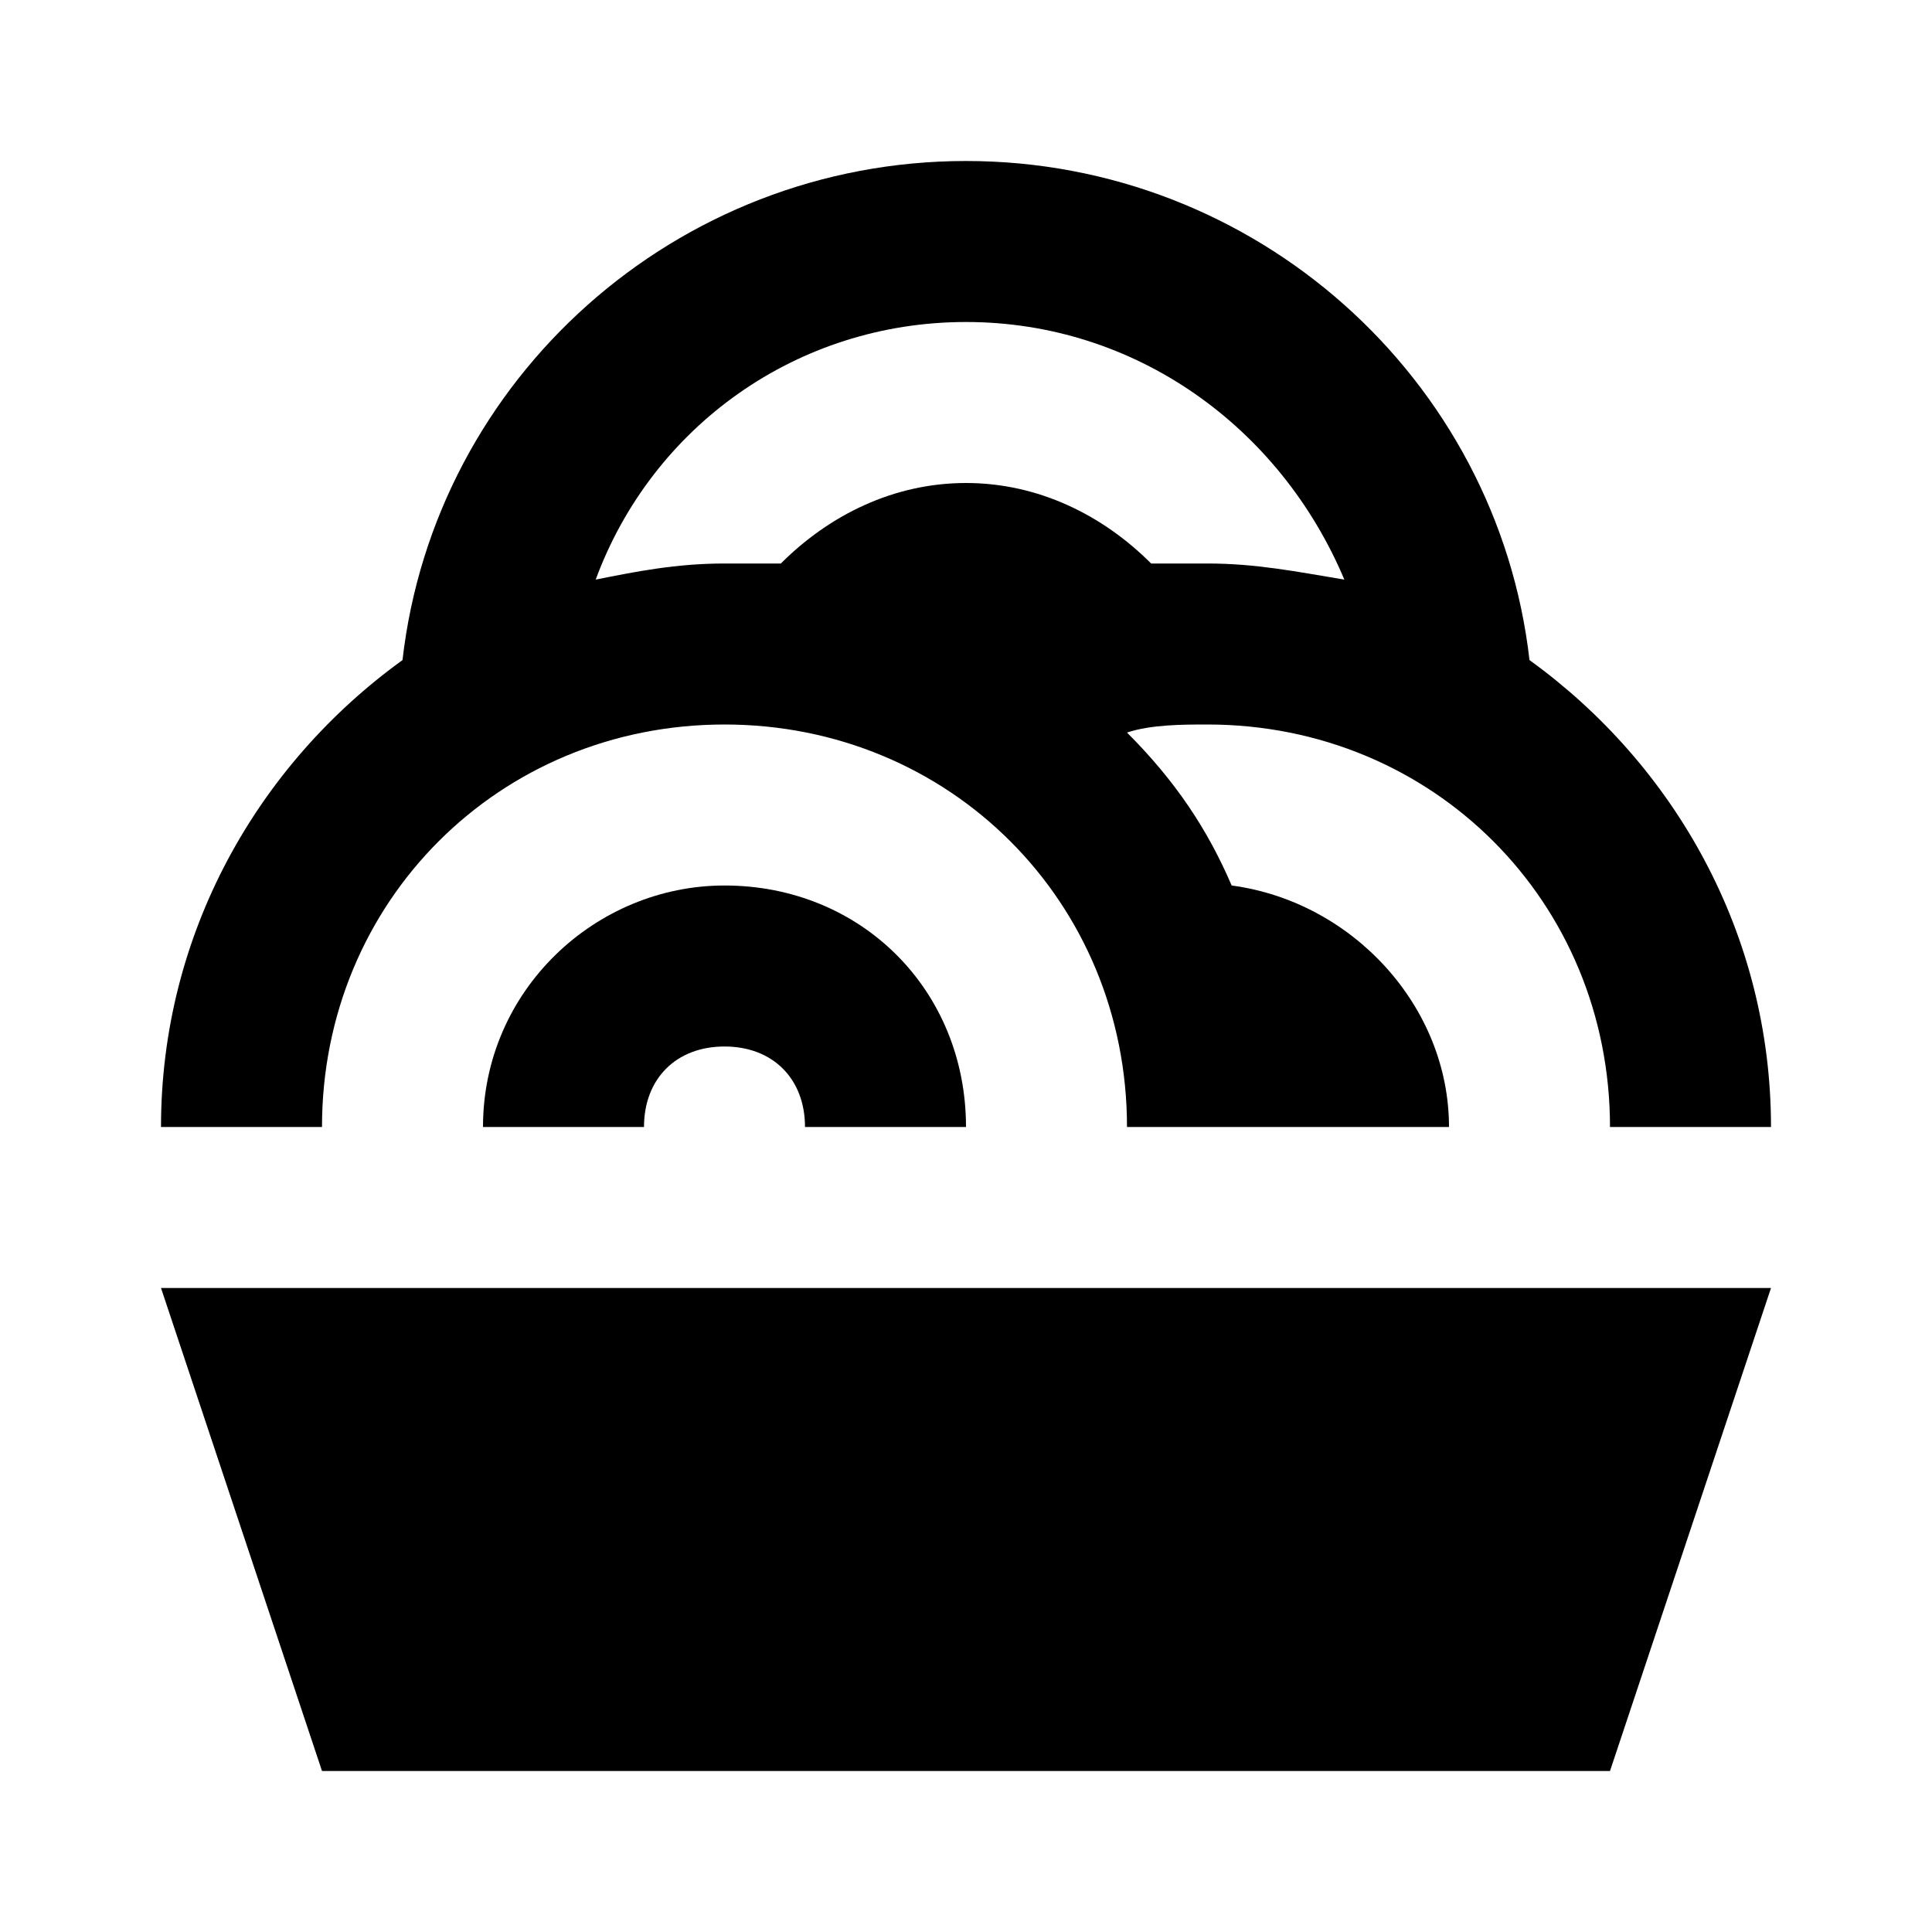 <?xml version="1.0" encoding="UTF-8" standalone="no"?>
<svg
   xmlns:dc="http://purl.org/dc/elements/1.1/"
   xmlns:cc="http://creativecommons.org/ns#"
   xmlns:rdf="http://www.w3.org/1999/02/22-rdf-syntax-ns#"
   xmlns:svg="http://www.w3.org/2000/svg"
   xmlns="http://www.w3.org/2000/svg"
   xmlns:sodipodi="http://sodipodi.sourceforge.net/DTD/sodipodi-0.dtd"
   xmlns:inkscape="http://www.inkscape.org/namespaces/inkscape"
   height="200"
   width="200"
   fill="#000000"
   version="1.1"
   x="0px"
   y="0px"
   viewBox="0 0 24 24"
   enable-background="new 0 0 24 24"
   xml:space="preserve"
   id="svg2"
   inkscape:version="0.91 r13725"
   sodipodi:docname="food.svg"><defs
     id="defs20" /><sodipodi:namedview
     pagecolor="#ffffff"
     bordercolor="#666666"
     borderopacity="1"
     objecttolerance="10"
     gridtolerance="10"
     guidetolerance="10"
     inkscape:pageopacity="0"
     inkscape:pageshadow="2"
     inkscape:window-width="1625"
     inkscape:window-height="1026"
     id="namedview18"
     showgrid="false"
     inkscape:zoom="1.18"
     inkscape:cx="100"
     inkscape:cy="100"
     inkscape:window-x="55"
     inkscape:window-y="24"
     inkscape:window-maximized="1"
     inkscape:current-layer="svg2" /><polygon
     points="4,22 20,22 22,16 2,16 "
     id="polygon8" /><path
     d="m 6,14 2,0 c 0,-0.6 0.4,-1 1,-1 0.6,0 1,0.4 1,1 l 2,0 c 0,-1.7 -1.3,-3 -3,-3 -1.6,0 -3,1.3 -3,3 z"
     id="path12"
     inkscape:connector-curvature="0" /><path
     d="m 9,9 c 2.8,0 5,2.2 5,5 l 2,0 2,0 C 18,12.5 16.8,11.2 15.3,11 15,10.3 14.6,9.7 14,9.1 14.3,9 14.7,9 15,9 c 2.8,0 5,2.2 5,5 l 2,0 C 22,11.6 20.8,9.5 19,8.2 18.6,4.7 15.6,2 12,2 8.4,2 5.4,4.7 5,8.2 3.2,9.5 2,11.6 2,14 l 2,0 C 4,11.2 6.2,9 9,9 Z m 3,-5 c 2.1,0 3.9,1.3 4.7,3.2 C 16.1,7.1 15.6,7 15,7 14.8,7 14.5,7 14.3,7 13.7,6.4 12.9,6 12,6 11.1,6 10.3,6.4 9.7,7 9.5,7 9.3,7 9,7 8.4,7 7.9,7.1 7.4,7.2 8.1,5.3 9.9,4 12,4 Z"
     id="path16"
     inkscape:connector-curvature="0" /></svg>
